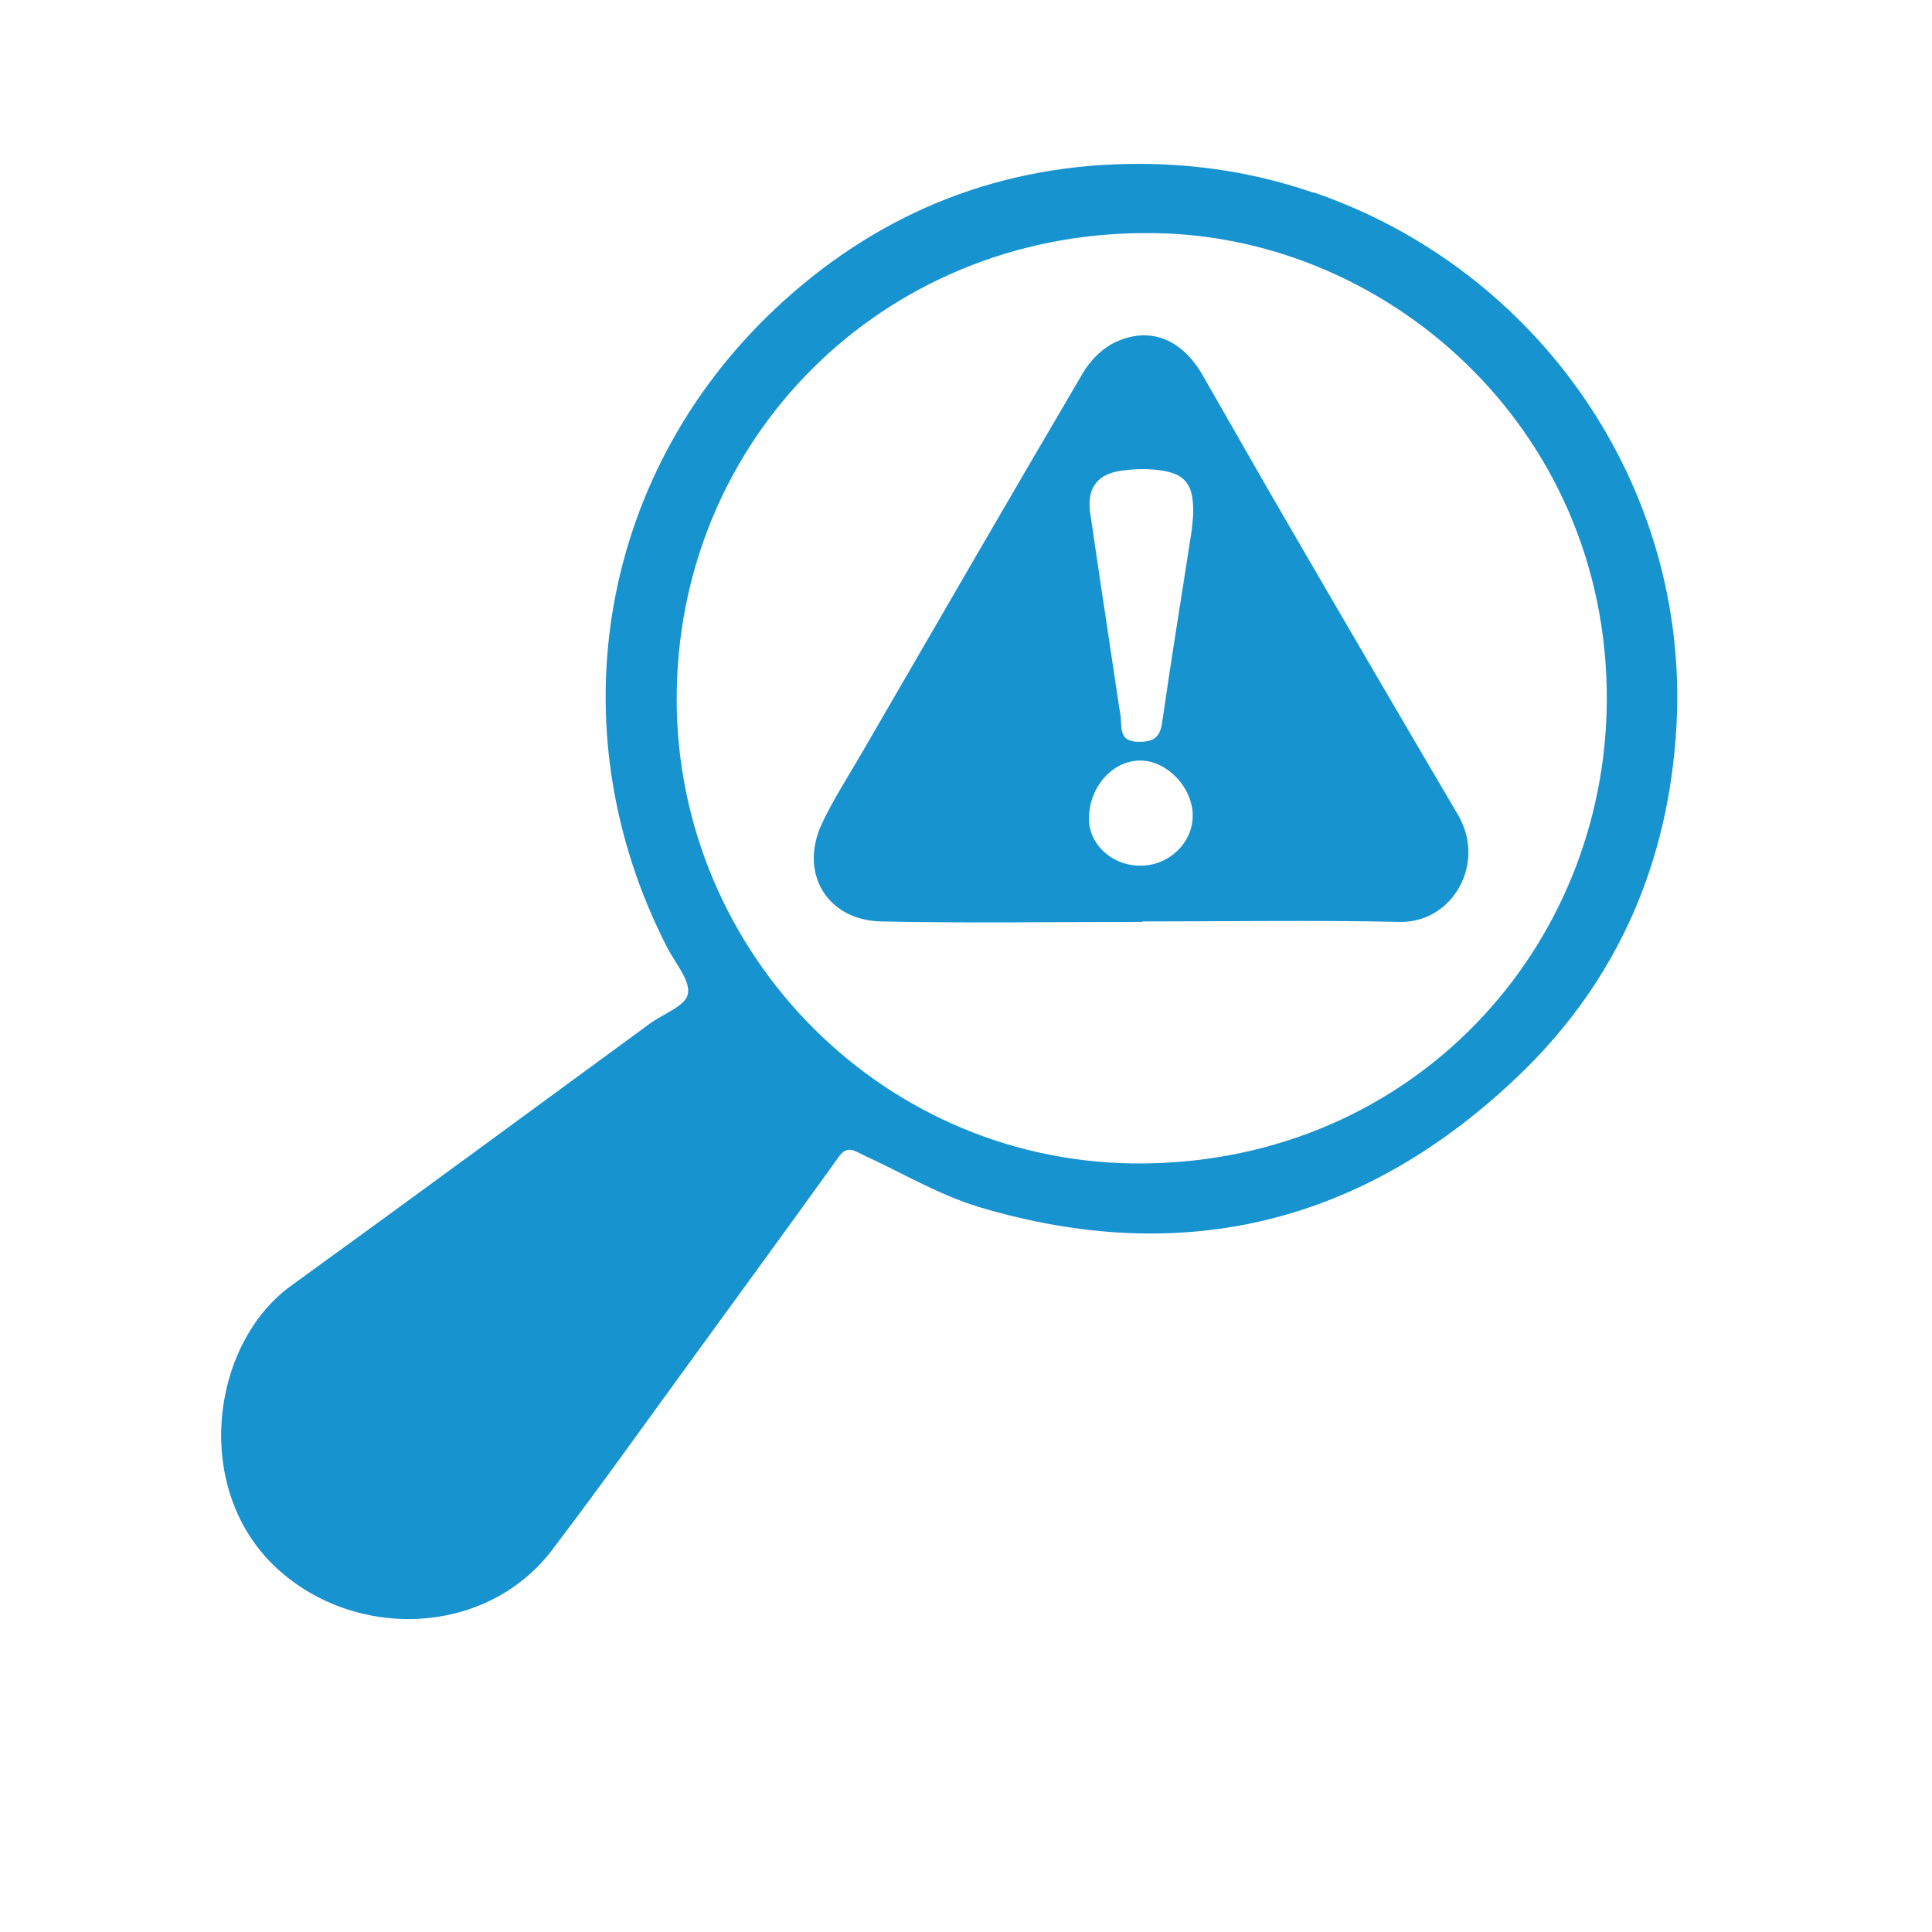 <?xml version="1.0" encoding="UTF-8"?>
<svg id="Layer_2" data-name="Layer 2" xmlns="http://www.w3.org/2000/svg" viewBox="0 0 84.54 84.54">
  <defs>
    <style>
      .cls-1 {
        fill: #1793d0;
      }

      .cls-2 {
        fill: none;
      }
    </style>
  </defs>
  <g id="Layer_1-2" data-name="Layer 1">
    <g>
      <circle class="cls-2" cx="42.27" cy="42.27" r="42.27"/>
      <g>
        <path class="cls-1" d="M57.49,8.42c9.88,3.4,16.43,12.9,15.87,23.3-.32,5.95-2.54,11.15-6.87,15.31-6.74,6.47-14.66,8.47-23.64,5.79-1.76-.53-3.39-1.51-5.08-2.28-.36-.17-.69-.45-1.06.07-2.14,2.98-4.31,5.95-6.47,8.92-2.02,2.77-4,5.56-6.08,8.29-2.88,3.79-8.6,3.97-12.03.82-3.76-3.45-2.91-9.84.61-12.38,5.24-3.79,10.45-7.63,15.67-11.45.59-.44,1.58-.78,1.69-1.31.12-.58-.54-1.34-.89-2.01-4.98-9.66-2.98-21.03,5.08-28.32,4.37-3.95,9.57-6,15.52-6,2.62,0,5.16.4,7.66,1.26ZM29.61,30.62c.02,11.17,9.14,20.42,20.47,20.29,11.76-.14,20.18-9.41,20.23-20.27.05-11.99-9.79-20.53-20.22-20.44-11.49.02-20.5,9.03-20.48,20.43Z"/>
        <path class="cls-1" d="M49.99,40.34c-3.81,0-7.62.06-11.43-.02-2.38-.05-3.61-2.13-2.59-4.29.5-1.06,1.15-2.06,1.74-3.08,3.21-5.54,6.42-11.09,9.67-16.62.31-.53.82-1.06,1.37-1.33,1.54-.75,2.95-.18,3.87,1.41,1.23,2.14,2.44,4.28,3.68,6.41,2.49,4.29,4.99,8.57,7.5,12.84,1.26,2.15-.27,4.73-2.54,4.68-3.75-.08-7.51-.02-11.27-.02,0,0,0,0,0,0ZM50.72,20.57c-.59-.07-1.21-.05-1.79.05-.95.17-1.37.8-1.23,1.79.41,2.84.85,5.68,1.27,8.52.03.19.07.38.08.57.02.52.02.95.77.96.7.01.95-.22,1.04-.89.39-2.73.84-5.46,1.26-8.19.05-.32.07-.65.09-.83.04-1.35-.32-1.83-1.5-1.98ZM52.19,35.68c0-1.21-1.1-2.37-2.25-2.4-1.22-.03-2.27,1.12-2.29,2.51-.02,1.15,1.01,2.1,2.26,2.09,1.25,0,2.29-1.01,2.28-2.2Z"/>
      </g>
    </g>
  </g>
</svg>